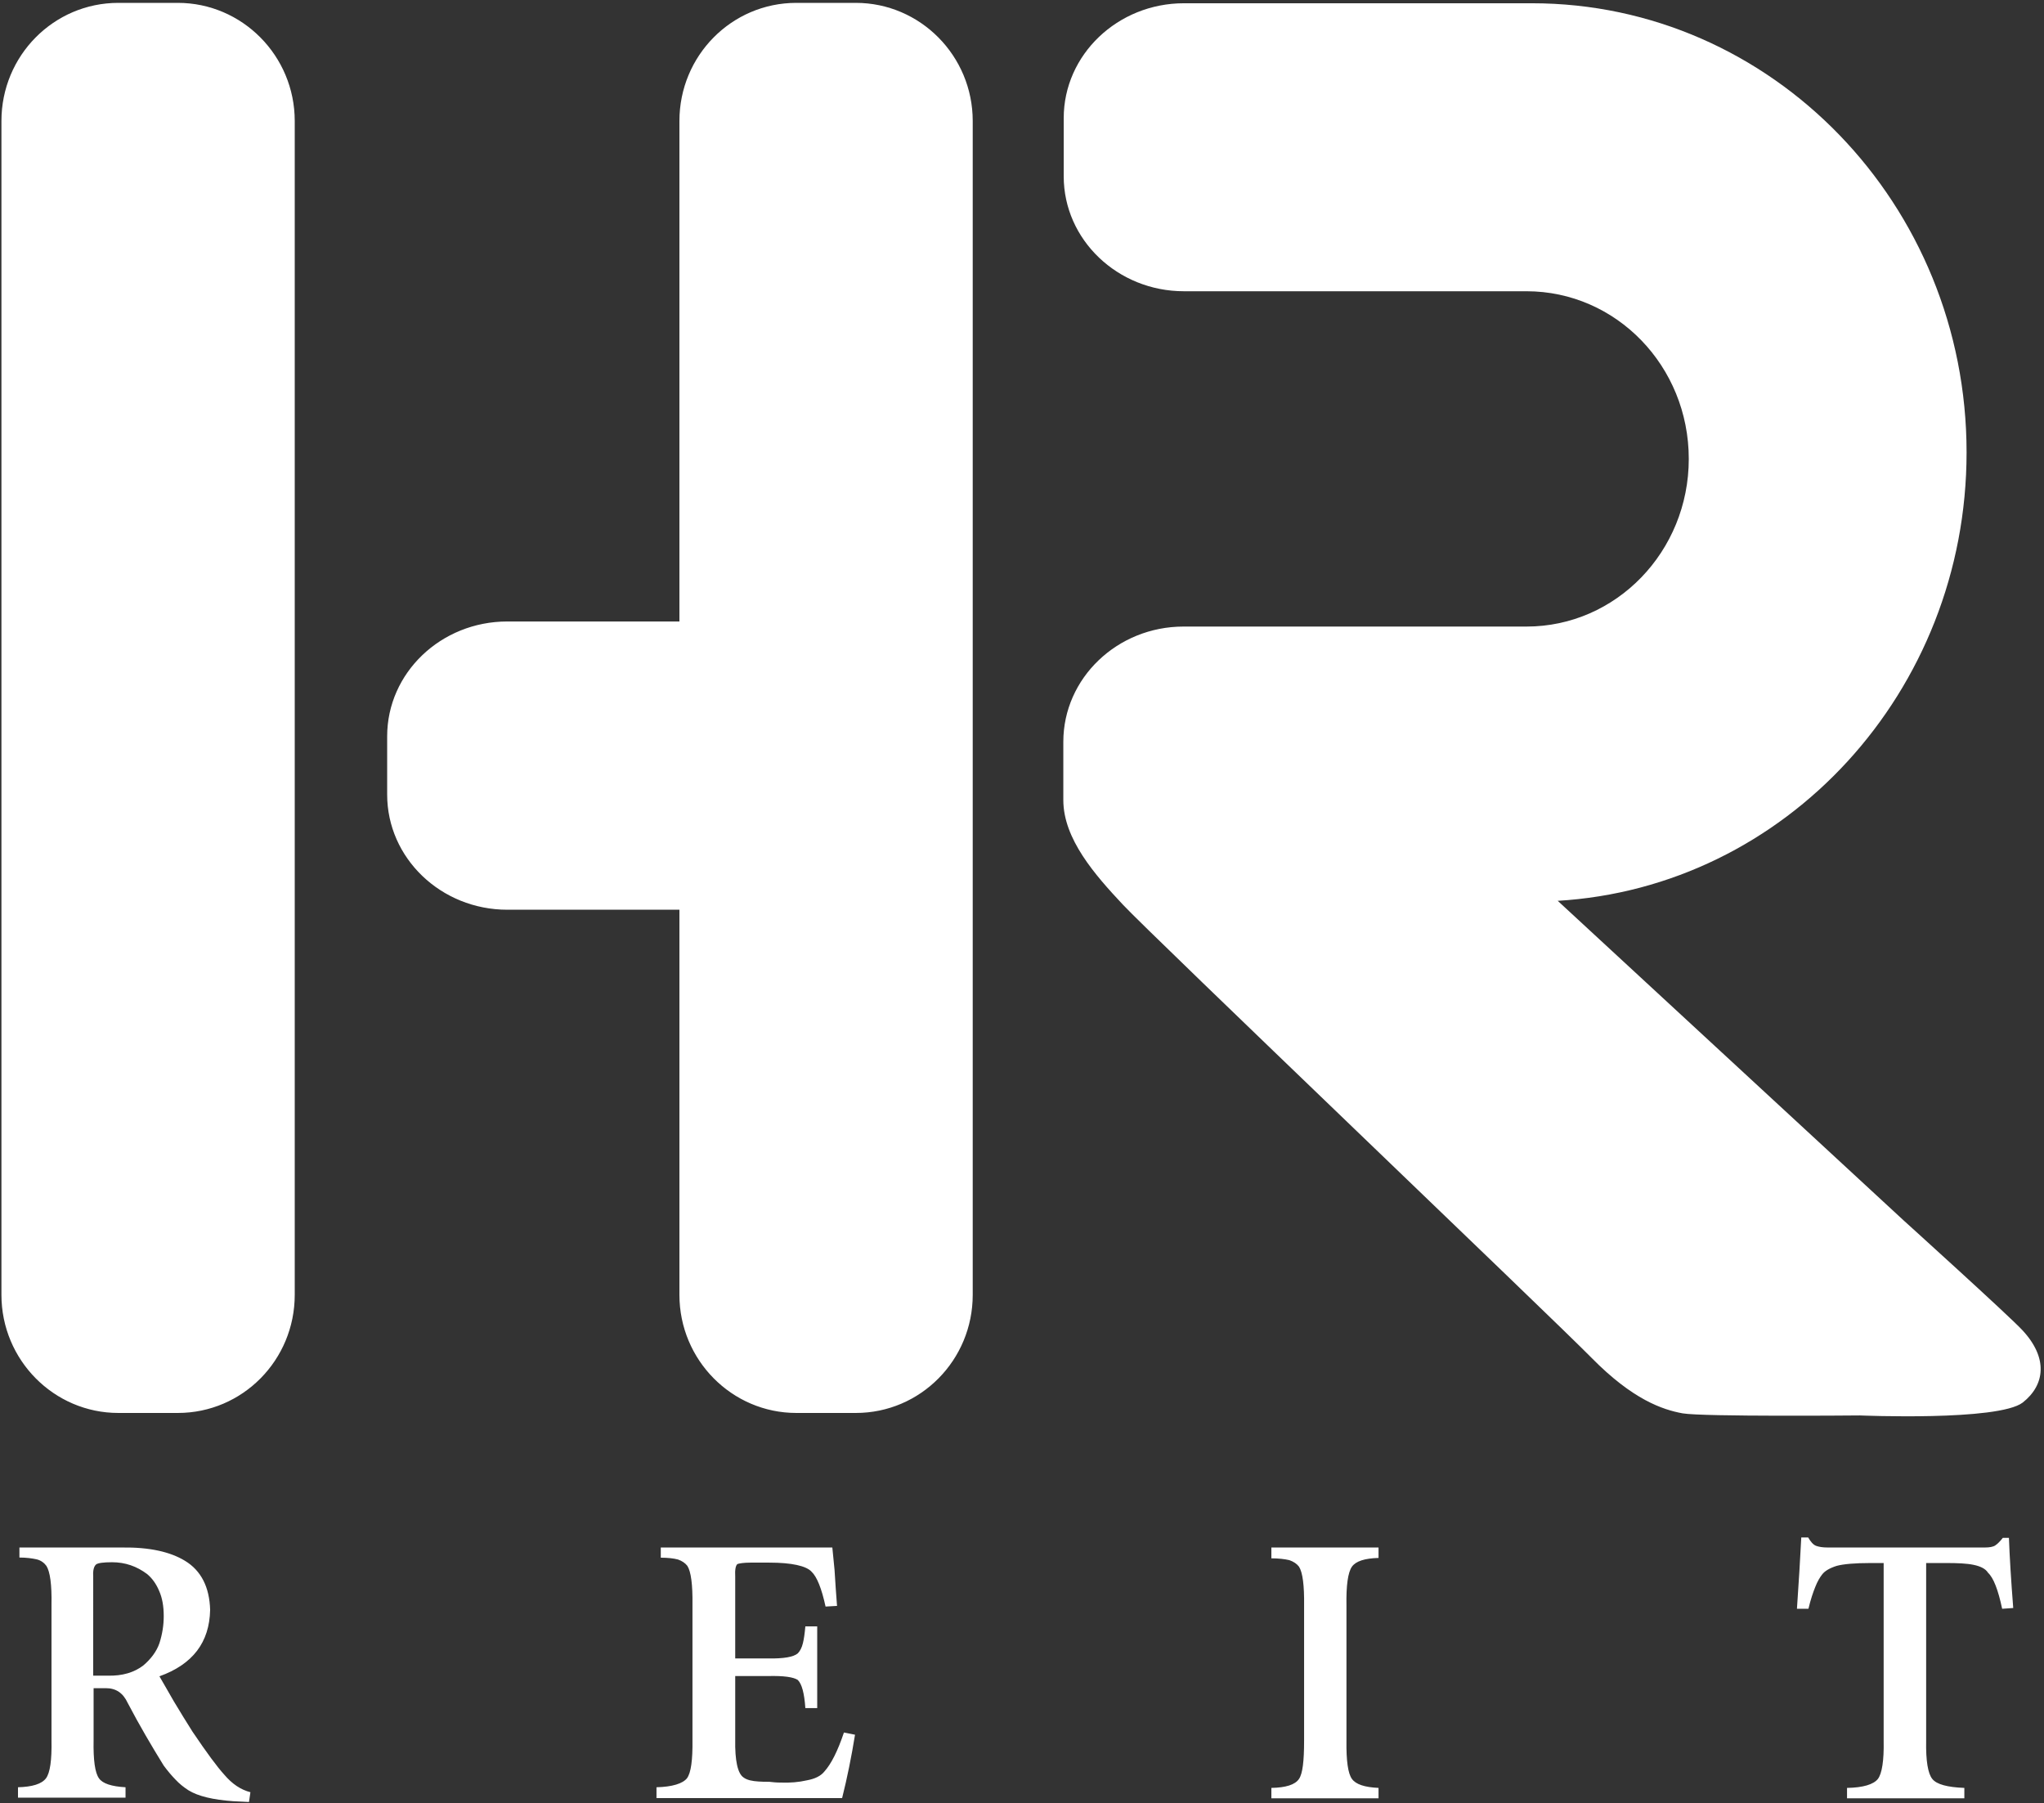 <svg version="1.2" xmlns="http://www.w3.org/2000/svg" viewBox="0 0 1568 1383" width="1568" height="1383">
	<rect x="0" y="0" width="1568" height="1383" fill="#333333" stroke="none"/>
	<title>hr-reit-logo-vector-svg</title>
	<style>
		.s0 { fill: #ffffff } 
	</style>
	<g id="Layer">
		<g id="Layer">
			<path id="Layer" class="s0" d="m746.2 865.7v0.3 127.2c0 50-40 90.6-89.7 90.6h-45.6c-49.4 0-89.7-40.6-89.7-90.6v-35.3-260.1q-1.2 0-2.5 0h-129.5c-51 0-92.2-39.7-92.2-88.3v-44.7c0-48.6 41.2-88.1 92.2-88.1h129.5q1.3 0 2.5 0v-328.2-55.7c0-50 40-90.6 89.7-90.6h45.6c49.4 0 89.7 40.6 89.7 90.6v127.2zm-520.1 0v0.3 127.2c0 50-40 90.6-89.7 90.6h-45.6c-49.4 0-89.7-40.6-89.7-90.6v-35.3-809.4-55.7c0-50 40-90.6 89.7-90.6h45.6c49.4 0 89.7 40.6 89.7 90.6v127.2zm1325.6 210.1c-18.8 14.4-125 9.9-125 9.9 0 0-120.4 1.1-135.9-1.6-15.4-2.8-38.3-10.5-69.8-42.5-28.7-29.3-338.4-324.9-359.7-347.8-21.3-22.7-45.6-50.3-45.6-80.1v-44.7c0-48.9 41.5-88.4 92.2-88.4h129.5c0.8 0 1.4 0 2.2 0h131.4c68.8 0 124.5-57.6 124.5-128.6 0-71.2-55.7-128.6-124.5-128.6h-132.2c-0.3 0-0.8 0-1.1 0h-129.5c-50.8 0-92.2-39.5-92.2-88.1v-44.7c0-48.6 41.4-88.1 92.2-88.1h115.4 151.6c184.1 0 333.4 154.3 333.4 344.5 0 183.6-138.8 333.8-314.1 344h0.5l265.3 245.1c0 0 81.5 73.7 91.1 84.2 19.9 21.3 17.4 42 0.3 55.5z"/>
			<path id="Layer" fill-rule="evenodd" class="s0" d="m93.6 1187c21-0.3 37 3.3 48.3 10.2 12.4 7.5 18.8 20.2 19.3 37.6-0.5 25.1-13.5 41.9-38.9 51 2.5 4.4 6.3 10.8 11 19.1 5 8.3 9.7 16 14.4 23.4 11 16.3 19 27.1 24.3 32.9 6.1 7.2 12.7 11.6 20.1 13.5l-1.1 7.5-12.1-0.6c-15.5-1.1-26.8-3.8-34.2-8.3q-5.8-3.7-10-8.2-4.5-4.6-9.1-10.8c-9.4-15.2-18.8-31.2-27.6-48-3.6-7.8-9.1-11.4-16.8-11.4h-9.4v39.8c-0.3 15.5 1.1 25.1 4.1 29.3 2.8 4.1 9.7 6.3 20.4 6.9v8h-82.5v-8c11-0.3 18.2-2.5 21.5-6.9 3.1-4.2 4.5-13.8 4.2-29.3v-103.8c0.3-15.5-1.1-25.4-3.9-29.8-1.6-2.2-4.1-4.2-7.4-5-3.6-0.8-8-1.4-13.3-1.4v-7.7zm-22.1 98.3h11.1c11.3 0.3 20.4-2.5 27.3-7.8 5.8-4.9 10.2-10.7 12.4-17.1q3.3-10.3 3.3-20.7c0-7.7-1.1-14-3.6-19.6-2.2-5.2-5.2-9.4-9.1-12.7-8-6-16.8-9.1-27-9.1-6.6 0-10.8 0.6-12.2 1.7-1.6 1.4-2.5 4.4-2.2 8.8zm567-98.3c0.3 2.8 0.9 8.6 1.7 17.2 0.6 8.8 1.1 18.2 1.9 27.6l-8.8 0.5c-3-13.8-6.6-22.9-10.8-26.8-4.1-4.4-15.2-6.9-32.3-6.9h-14.6c-5.2 0-8.6 0.6-9.9 1.1-1.4 1.1-2 4.5-1.7 9.7v62.7h25.1c12.2 0.2 19.6-1.1 22.9-3.9 1.7-1.7 3.1-4.4 3.9-7.7 0.8-3.1 1.4-7.5 1.9-13h9.1v62.7h-9.1c-0.8-11.6-2.7-18.5-5.8-21.6-3.3-2.2-10.7-3.3-22.9-3h-25.1v48.6c-0.3 16.3 1.9 26.2 6.4 29.2 2.7 2 6.6 2.8 11.6 3.1 2.4 0.2 4.9 0.2 8 0.2 2.7 0.3 5.5 0.6 8.5 0.6 7.5 0.3 14.4-0.3 20.4-1.7 6.1-1.1 10.8-3.3 13.6-6.9q7.8-8.7 14.9-29.8l8.5 1.7c-2.7 16.8-6 33.1-9.9 48.6h-142.4v-8.3c12.1-0.3 20.1-2.8 23.4-6.9 3.1-4.2 4.4-14.1 4.2-29.3v-103.8c0.2-15.4-1.1-25.4-3.9-29.8-1.7-2.2-4.1-3.8-7.2-4.9-3.3-0.9-8-1.4-13.2-1.4v-7.8zm419 0v8c-10.7 0.3-17.4 2.5-20.4 6.7q-4.6 6.6-4.2 29.8v103.8c-0.2 15.4 1.2 25.1 4.2 29.2 3 4.2 9.7 6.4 20.4 6.9v8h-82.2v-8c11-0.2 18.2-2.4 21.2-6.9 2.8-4.1 3.9-13.8 3.9-29.2v-103.8c0.2-15.5-1.1-25.4-3.9-29.8q-2.5-3.3-7.4-5c-3.4-0.8-8.1-1.4-13.8-1.4v-8.3zm321 46.7c1.4-20.2 2.5-38.4 3.3-54.4h5.3c1.9 3.3 3.8 5.5 6 6.4 2.2 0.8 5 1.3 9.1 1.3h120.4c3.6 0 6.4-0.5 8-1.6 1.7-1.1 3.9-3.3 5.8-5.8h4.7q0.8 21.9 3.3 53.8l-8.5 0.6c-3.1-14.7-6.7-23.8-10.8-27.6-1.9-3.1-5.8-5-11.1-6.1-5.2-1.1-12.4-1.4-21.2-1.4h-15.2v136.4c-0.3 15.4 1.4 25.1 4.7 29.2 3.3 4.2 11.6 6.4 24.6 6.9v8h-90v-8c12.4-0.2 20.4-2.7 23.7-6.9 3.1-4.1 4.7-14 4.4-29.2v-136.4h-9.9c-12.4 0-21 0.8-26.2 2.2-5.3 1.7-9.1 3.9-11.1 6.6-1.6 2-3.6 5.3-5.2 9.4-1.7 4.2-3.6 9.7-5.3 16.9h-8.8z"/>
		</g>
	</g>
</svg>